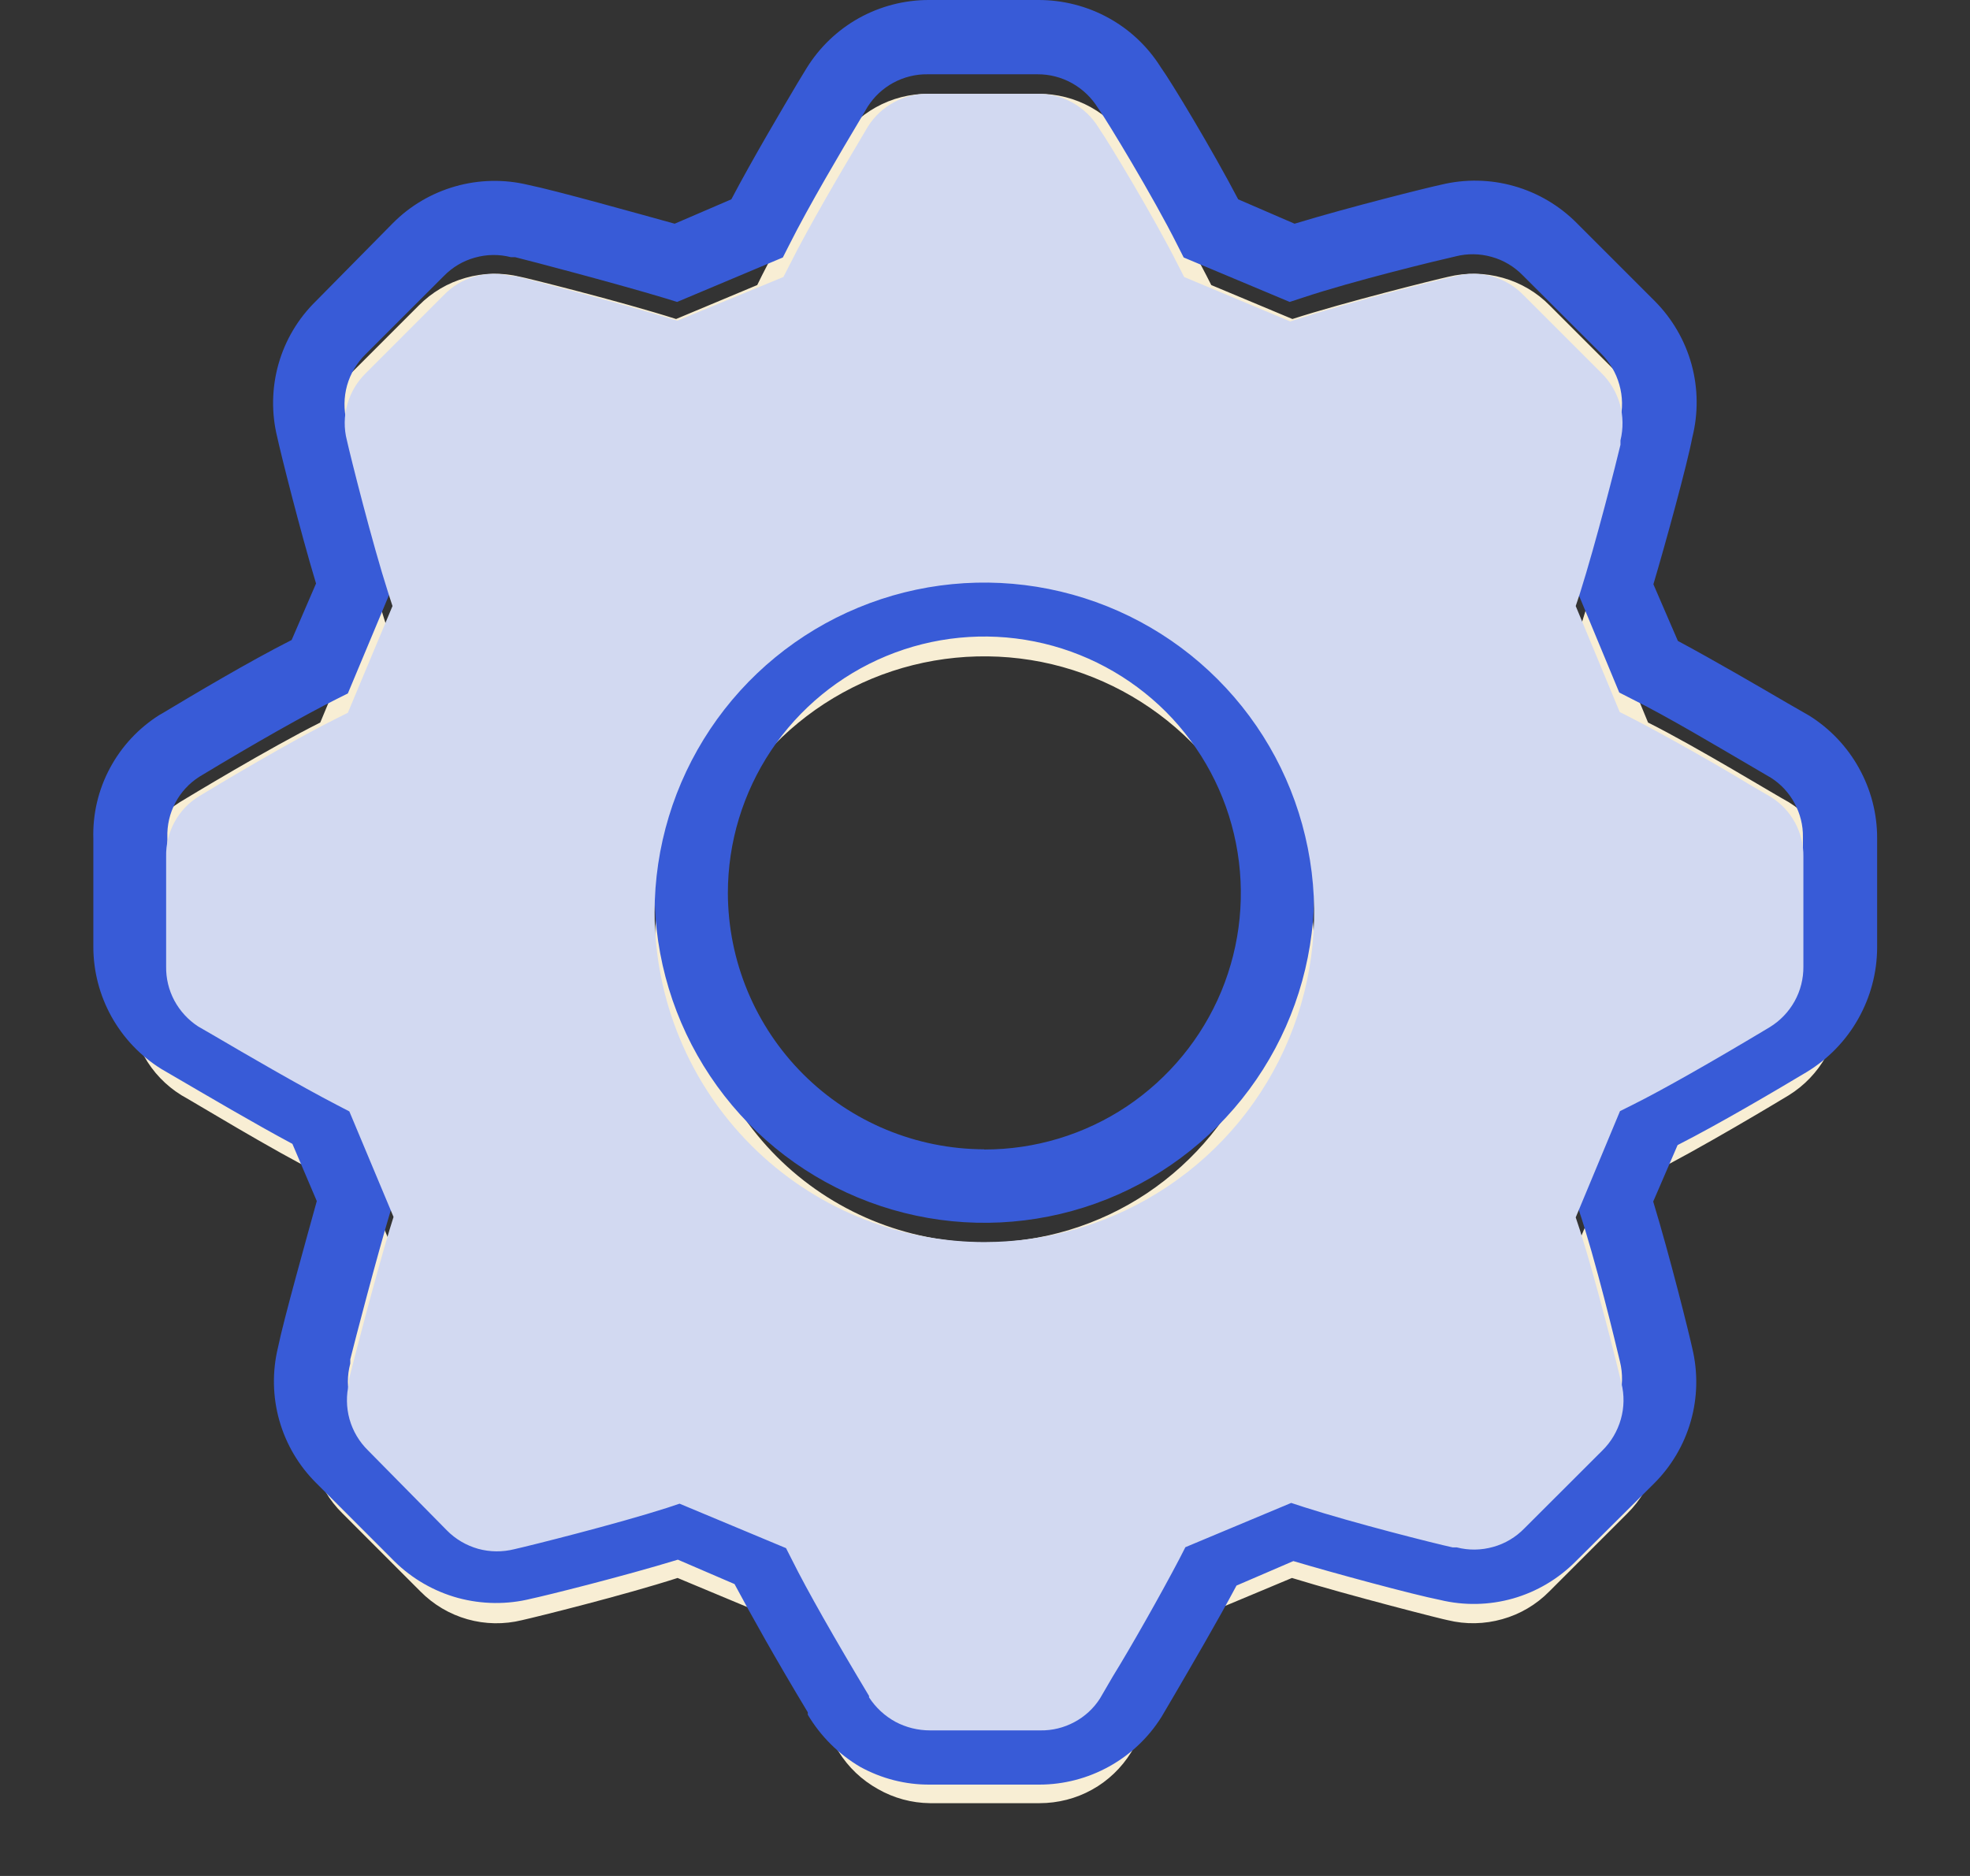<svg width="21" height="20" viewBox="0 0 21 20" fill="none" xmlns="http://www.w3.org/2000/svg">
<rect x="0" y="0" width="21" height="20" fill="#333333" stroke="none"/>
<path d="M1.917 8.552C2.008 8.497 2.872 7.974 3.414 7.703L3.776 6.833C3.596 6.273 3.362 5.333 3.325 5.172C3.279 4.98 3.282 4.78 3.336 4.59C3.39 4.4 3.492 4.227 3.632 4.089L4.463 3.258C4.602 3.117 4.774 3.015 4.964 2.962C5.154 2.908 5.355 2.904 5.546 2.951C5.564 2.951 6.611 3.211 7.207 3.401L8.072 3.039C8.332 2.497 8.853 1.669 8.921 1.542C9.023 1.375 9.167 1.238 9.338 1.143C9.509 1.048 9.702 0.999 9.897 1H11.069C11.264 0.999 11.457 1.048 11.628 1.143C11.799 1.238 11.943 1.375 12.045 1.542C12.116 1.633 12.642 2.497 12.912 3.039L13.777 3.401C14.337 3.221 15.277 2.987 15.438 2.951C15.63 2.904 15.83 2.908 16.02 2.962C16.21 3.015 16.383 3.117 16.521 3.258L17.352 4.089C17.492 4.227 17.594 4.4 17.648 4.59C17.702 4.78 17.706 4.98 17.659 5.172C17.659 5.19 17.399 6.214 17.209 6.833L17.568 7.703C18.089 7.964 18.94 8.484 19.068 8.552C19.234 8.655 19.371 8.799 19.466 8.97C19.561 9.141 19.61 9.333 19.609 9.529V10.7C19.61 10.896 19.561 11.089 19.466 11.26C19.371 11.431 19.234 11.574 19.068 11.677C18.977 11.732 18.11 12.255 17.568 12.526L17.203 13.391C17.383 13.95 17.617 14.891 17.654 15.052C17.701 15.244 17.697 15.444 17.643 15.634C17.589 15.824 17.487 15.997 17.347 16.135L16.516 16.966C16.377 17.107 16.205 17.209 16.015 17.262C15.825 17.316 15.625 17.32 15.433 17.273C15.415 17.273 14.391 17.013 13.772 16.823L12.907 17.185C12.647 17.706 12.126 18.555 12.058 18.682C11.955 18.848 11.812 18.985 11.641 19.08C11.47 19.175 11.277 19.224 11.082 19.224H9.913C9.718 19.222 9.527 19.17 9.358 19.073C9.187 18.978 9.043 18.841 8.939 18.674C8.871 18.591 8.351 17.727 8.09 17.185L7.223 16.823C6.666 17.003 5.726 17.237 5.564 17.273C5.373 17.32 5.172 17.317 4.982 17.263C4.792 17.209 4.62 17.107 4.481 16.966L3.651 16.135C3.51 15.997 3.408 15.824 3.354 15.634C3.301 15.444 3.297 15.244 3.343 15.052C3.343 15.034 3.604 13.987 3.794 13.391L3.432 12.526C2.911 12.266 2.06 11.745 1.935 11.677C1.768 11.574 1.631 11.431 1.536 11.26C1.441 11.089 1.392 10.896 1.393 10.7V9.529C1.389 9.335 1.435 9.143 1.526 8.971C1.618 8.8 1.752 8.656 1.917 8.552ZM1.784 10.7C1.782 10.827 1.812 10.952 1.872 11.064C1.932 11.175 2.019 11.27 2.125 11.339L2.31 11.445C2.601 11.617 3.213 11.966 3.612 12.18L3.737 12.245L4.208 13.37L4.166 13.505C4.01 14.026 3.781 14.906 3.734 15.096V15.141C3.7 15.267 3.7 15.399 3.733 15.525C3.767 15.651 3.832 15.767 3.924 15.859L4.755 16.693C4.847 16.786 4.962 16.854 5.089 16.889C5.215 16.924 5.349 16.926 5.476 16.893C5.65 16.854 6.567 16.633 7.101 16.453L7.236 16.409L8.371 16.883L8.436 17.01C8.595 17.331 8.887 17.844 9.257 18.458V18.474C9.327 18.583 9.424 18.672 9.538 18.734C9.651 18.794 9.777 18.826 9.905 18.826H11.077C11.202 18.827 11.326 18.797 11.437 18.738C11.547 18.679 11.641 18.592 11.71 18.487L11.848 18.25C12.027 17.945 12.368 17.378 12.556 17L12.621 16.872L13.748 16.401L13.886 16.445C14.407 16.615 15.279 16.833 15.469 16.875H15.514C15.641 16.907 15.775 16.906 15.901 16.87C16.028 16.834 16.143 16.766 16.235 16.672L17.066 15.841C17.159 15.749 17.227 15.635 17.262 15.509C17.298 15.383 17.3 15.249 17.269 15.122C17.227 14.945 17.008 14.029 16.826 13.492L16.782 13.357L17.253 12.224L17.383 12.159C17.724 12.018 18.245 11.716 18.86 11.346C18.97 11.279 19.062 11.184 19.125 11.071C19.188 10.958 19.22 10.83 19.219 10.7V9.529C19.221 9.403 19.19 9.279 19.13 9.168C19.071 9.057 18.984 8.964 18.878 8.896L18.646 8.76C18.339 8.581 17.768 8.24 17.388 8.052L17.261 7.987L16.792 6.857L16.836 6.721C17.006 6.201 17.224 5.326 17.269 5.138V5.091C17.3 4.964 17.298 4.831 17.262 4.705C17.227 4.579 17.159 4.464 17.066 4.372L16.235 3.542C16.143 3.447 16.028 3.378 15.902 3.343C15.775 3.307 15.641 3.306 15.514 3.339C15.339 3.378 14.42 3.599 13.886 3.779L13.748 3.823L12.618 3.349L12.553 3.221C12.293 2.701 11.793 1.88 11.725 1.786L11.704 1.755C11.636 1.645 11.541 1.554 11.428 1.491C11.315 1.428 11.188 1.395 11.059 1.396H9.887C9.76 1.395 9.635 1.426 9.523 1.486C9.411 1.547 9.317 1.635 9.249 1.742L9.155 1.901C8.981 2.193 8.621 2.799 8.41 3.221L8.345 3.349L7.218 3.823L7.082 3.781C6.562 3.625 5.682 3.393 5.492 3.346H5.447C5.32 3.314 5.187 3.315 5.061 3.351C4.934 3.387 4.82 3.455 4.729 3.549L3.898 4.38C3.804 4.472 3.736 4.586 3.7 4.712C3.665 4.839 3.663 4.972 3.695 5.099C3.734 5.273 3.955 6.188 4.138 6.729L4.182 6.865L3.708 7.997L3.578 8.063C3.255 8.224 2.737 8.516 2.125 8.885C2.017 8.954 1.928 9.05 1.869 9.163C1.809 9.276 1.78 9.403 1.784 9.531V10.7ZM10.491 6.609C11.186 6.609 11.866 6.815 12.445 7.201C13.023 7.587 13.474 8.136 13.741 8.778C14.007 9.421 14.077 10.128 13.941 10.81C13.806 11.492 13.471 12.119 12.979 12.611C12.487 13.103 11.861 13.438 11.179 13.573C10.496 13.709 9.79 13.639 9.147 13.373C8.505 13.106 7.956 12.655 7.57 12.077C7.184 11.498 6.978 10.818 6.978 10.122C6.98 9.191 7.351 8.299 8.009 7.641C8.668 6.982 9.56 6.611 10.491 6.609ZM10.491 13.247C11.109 13.247 11.713 13.064 12.227 12.721C12.741 12.377 13.141 11.889 13.378 11.318C13.614 10.747 13.676 10.119 13.555 9.513C13.435 8.907 13.137 8.35 12.7 7.913C12.263 7.476 11.707 7.178 11.101 7.057C10.494 6.937 9.866 6.999 9.295 7.235C8.724 7.472 8.236 7.872 7.893 8.386C7.55 8.9 7.366 9.504 7.366 10.122C7.366 10.951 7.696 11.746 8.281 12.332C8.867 12.918 9.662 13.247 10.491 13.247Z" fill="#F8EED4"/>
<path d="M10.491 6.005C11.186 6.005 11.866 6.211 12.445 6.597C13.023 6.983 13.474 7.532 13.741 8.174C14.007 8.817 14.077 9.524 13.941 10.206C13.806 10.888 13.471 11.515 12.979 12.007C12.487 12.499 11.861 12.834 11.179 12.969C10.496 13.105 9.79 13.035 9.147 12.768C8.505 12.502 7.956 12.051 7.57 11.472C7.184 10.894 6.978 10.214 6.978 9.518C6.98 8.587 7.351 7.695 8.009 7.036C8.668 6.378 9.56 6.007 10.491 6.005ZM10.491 12.255C11.032 12.256 11.561 12.096 12.011 11.796C12.46 11.495 12.811 11.069 13.019 10.569C13.226 10.069 13.28 9.52 13.175 8.989C13.07 8.458 12.81 7.971 12.428 7.588C12.045 7.206 11.558 6.945 11.028 6.839C10.497 6.733 9.948 6.787 9.448 6.994C8.948 7.201 8.521 7.552 8.22 8.001C7.92 8.451 7.759 8.98 7.759 9.521C7.761 10.245 8.049 10.939 8.561 11.451C9.073 11.963 9.767 12.251 10.491 12.253V12.255ZM10.491 6.005C11.186 6.005 11.866 6.211 12.445 6.597C13.023 6.983 13.474 7.532 13.741 8.174C14.007 8.817 14.077 9.524 13.941 10.206C13.806 10.888 13.471 11.515 12.979 12.007C12.487 12.499 11.861 12.834 11.179 12.969C10.496 13.105 9.79 13.035 9.147 12.768C8.505 12.502 7.956 12.051 7.57 11.472C7.184 10.894 6.978 10.214 6.978 9.518C6.98 8.587 7.351 7.695 8.009 7.036C8.668 6.378 9.56 6.007 10.491 6.005ZM10.491 12.255C11.032 12.256 11.561 12.096 12.011 11.796C12.46 11.495 12.811 11.069 13.019 10.569C13.226 10.069 13.28 9.52 13.175 8.989C13.07 8.458 12.81 7.971 12.428 7.588C12.045 7.206 11.558 6.945 11.028 6.839C10.497 6.733 9.948 6.787 9.448 6.994C8.948 7.201 8.521 7.552 8.22 8.001C7.92 8.451 7.759 8.98 7.759 9.521C7.761 10.245 8.049 10.939 8.561 11.451C9.073 11.963 9.767 12.251 10.491 12.253V12.255ZM1.7 7.622L1.732 7.604C2.065 7.404 2.656 7.052 3.109 6.823L3.369 6.221C3.198 5.654 2.992 4.831 2.955 4.659C2.892 4.403 2.897 4.134 2.969 3.88C3.041 3.626 3.178 3.396 3.367 3.211L4.184 2.383C4.369 2.195 4.6 2.059 4.853 1.987C5.106 1.915 5.374 1.909 5.63 1.971C5.926 2.031 6.825 2.284 7.192 2.385L7.796 2.125C8.022 1.695 8.34 1.159 8.502 0.885L8.598 0.727C8.735 0.505 8.927 0.321 9.154 0.194C9.382 0.067 9.639 0 9.9 2.79676e-06H11.072C11.331 -0 11.587 0.065 11.815 0.19C12.043 0.315 12.235 0.496 12.373 0.716C12.491 0.88 12.925 1.602 13.199 2.125L13.8 2.385C14.389 2.206 15.217 2 15.363 1.969C15.619 1.907 15.887 1.912 16.14 1.984C16.394 2.056 16.625 2.193 16.81 2.38L17.641 3.211C17.827 3.399 17.962 3.631 18.032 3.886C18.102 4.141 18.104 4.41 18.039 4.667C17.985 4.953 17.753 5.799 17.625 6.229L17.886 6.833C18.271 7.039 18.771 7.331 19.052 7.495L19.287 7.63C19.507 7.768 19.69 7.96 19.816 8.188C19.943 8.416 20.01 8.672 20.01 8.932V10.104C20.009 10.37 19.939 10.631 19.808 10.863C19.678 11.094 19.49 11.288 19.263 11.427C18.932 11.625 18.336 11.977 17.883 12.208L17.623 12.81C17.802 13.398 18.008 14.227 18.039 14.372C18.101 14.629 18.096 14.897 18.024 15.15C17.952 15.404 17.815 15.635 17.628 15.82L16.797 16.646C16.612 16.833 16.381 16.97 16.128 17.042C15.874 17.114 15.606 17.119 15.35 17.057C15.061 17 14.217 16.771 13.787 16.643L13.181 16.904C12.977 17.287 12.696 17.766 12.522 18.065L12.381 18.305C12.243 18.525 12.051 18.707 11.823 18.833C11.596 18.959 11.34 19.026 11.079 19.026H9.913C9.652 19.028 9.396 18.962 9.168 18.836C8.939 18.701 8.747 18.51 8.611 18.281V18.255C8.272 17.693 8.004 17.213 7.83 16.888L7.226 16.628C6.64 16.807 5.812 17.013 5.663 17.044C5.407 17.108 5.138 17.105 4.882 17.036C4.627 16.966 4.394 16.832 4.205 16.646L3.375 15.815C3.187 15.63 3.05 15.399 2.978 15.145C2.906 14.892 2.901 14.623 2.963 14.367C3.023 14.07 3.276 13.172 3.377 12.805L3.117 12.195C2.713 11.979 2.198 11.675 1.906 11.505L1.719 11.396C1.497 11.258 1.315 11.066 1.188 10.838C1.062 10.611 0.995 10.354 0.995 10.094V8.943C0.987 8.68 1.048 8.42 1.172 8.189C1.296 7.957 1.478 7.762 1.7 7.622ZM1.784 10.096C1.782 10.223 1.812 10.348 1.872 10.459C1.932 10.571 2.019 10.666 2.125 10.734L2.31 10.841C2.601 11.013 3.213 11.362 3.612 11.575L3.737 11.641L4.208 12.766L4.166 12.901C4.01 13.422 3.781 14.302 3.734 14.492V14.537C3.7 14.662 3.7 14.795 3.733 14.921C3.767 15.047 3.832 15.162 3.924 15.255L4.755 16.088C4.847 16.182 4.962 16.25 5.089 16.285C5.215 16.32 5.349 16.322 5.476 16.289C5.65 16.25 6.567 16.029 7.101 15.849L7.236 15.805L8.371 16.279L8.436 16.406C8.595 16.727 8.887 17.24 9.257 17.854V17.87C9.327 17.979 9.424 18.068 9.538 18.13C9.651 18.19 9.777 18.221 9.905 18.221H11.077C11.202 18.223 11.326 18.193 11.437 18.134C11.547 18.075 11.641 17.988 11.71 17.883L11.848 17.646C12.027 17.341 12.368 16.773 12.556 16.396L12.621 16.268L13.748 15.797L13.886 15.841C14.407 16.01 15.279 16.229 15.469 16.271H15.514C15.641 16.303 15.775 16.302 15.901 16.266C16.028 16.23 16.143 16.162 16.235 16.068L17.066 15.237C17.159 15.145 17.227 15.031 17.262 14.905C17.298 14.778 17.3 14.645 17.269 14.518C17.227 14.341 17.008 13.425 16.826 12.888L16.782 12.753L17.253 11.62L17.383 11.555C17.724 11.414 18.245 11.112 18.86 10.742C18.97 10.675 19.062 10.58 19.125 10.467C19.188 10.354 19.22 10.226 19.219 10.096V8.924C19.221 8.799 19.19 8.675 19.13 8.564C19.071 8.453 18.984 8.359 18.878 8.292L18.646 8.156C18.339 7.977 17.768 7.635 17.388 7.448L17.261 7.383L16.792 6.253L16.836 6.117C17.006 5.596 17.224 4.721 17.269 4.534V4.487C17.3 4.36 17.298 4.227 17.262 4.101C17.227 3.975 17.159 3.86 17.066 3.768L16.235 2.938C16.143 2.843 16.028 2.774 15.902 2.739C15.775 2.703 15.641 2.701 15.514 2.734C15.339 2.773 14.42 2.995 13.886 3.174L13.748 3.219L12.618 2.745L12.553 2.617C12.293 2.096 11.793 1.276 11.725 1.182L11.704 1.151C11.636 1.041 11.541 0.95 11.428 0.887C11.315 0.824 11.188 0.791 11.059 0.792H9.887C9.76 0.79 9.635 0.822 9.523 0.882C9.411 0.943 9.317 1.031 9.249 1.138L9.155 1.297C8.981 1.589 8.621 2.195 8.41 2.617L8.345 2.745L7.218 3.219L7.082 3.177C6.562 3.021 5.682 2.789 5.492 2.742H5.447C5.32 2.709 5.187 2.711 5.061 2.747C4.934 2.782 4.82 2.851 4.729 2.945L3.898 3.776C3.804 3.868 3.736 3.982 3.7 4.108C3.665 4.234 3.663 4.368 3.695 4.495C3.734 4.669 3.955 5.583 4.138 6.125L4.182 6.26L3.708 7.393L3.578 7.458C3.255 7.62 2.737 7.911 2.125 8.281C2.017 8.35 1.928 8.446 1.869 8.559C1.809 8.672 1.78 8.799 1.784 8.927V10.096ZM10.491 6.005C11.186 6.005 11.866 6.211 12.445 6.597C13.023 6.983 13.474 7.532 13.741 8.174C14.007 8.817 14.077 9.524 13.941 10.206C13.806 10.888 13.471 11.515 12.979 12.007C12.487 12.499 11.861 12.834 11.179 12.969C10.496 13.105 9.79 13.035 9.147 12.768C8.505 12.502 7.956 12.051 7.57 11.472C7.184 10.894 6.978 10.214 6.978 9.518C6.98 8.587 7.351 7.695 8.009 7.036C8.668 6.378 9.56 6.007 10.491 6.005ZM10.491 12.255C11.032 12.256 11.561 12.096 12.011 11.796C12.46 11.495 12.811 11.069 13.019 10.569C13.226 10.069 13.28 9.52 13.175 8.989C13.07 8.458 12.81 7.971 12.428 7.588C12.045 7.206 11.558 6.945 11.028 6.839C10.497 6.733 9.948 6.787 9.448 6.994C8.948 7.201 8.521 7.552 8.22 8.001C7.92 8.451 7.759 8.98 7.759 9.521C7.761 10.245 8.049 10.939 8.561 11.451C9.073 11.963 9.767 12.251 10.491 12.253V12.255Z" fill="#385BD7"/>
<path d="M2.125 8.487C2.737 8.117 3.255 7.826 3.578 7.664L3.708 7.599L4.184 6.461L4.14 6.326C3.966 5.784 3.737 4.87 3.698 4.695C3.665 4.568 3.667 4.435 3.703 4.309C3.739 4.183 3.807 4.068 3.901 3.977L4.731 3.146C4.822 3.051 4.937 2.983 5.063 2.947C5.189 2.912 5.323 2.91 5.45 2.943H5.494C5.684 2.99 6.564 3.221 7.085 3.378L7.221 3.419L8.351 2.953L8.416 2.826C8.627 2.404 8.986 1.797 9.16 1.505L9.254 1.346C9.322 1.239 9.417 1.151 9.528 1.091C9.64 1.03 9.765 0.999 9.892 1H11.064C11.193 1 11.32 1.032 11.434 1.095C11.547 1.158 11.642 1.249 11.71 1.359L11.73 1.391C11.798 1.484 12.295 2.302 12.558 2.826L12.623 2.953L13.754 3.427L13.892 3.383C14.425 3.211 15.344 2.982 15.519 2.943C15.646 2.91 15.78 2.911 15.907 2.947C16.034 2.983 16.148 3.051 16.24 3.146L17.071 3.977C17.164 4.068 17.232 4.183 17.268 4.309C17.303 4.435 17.305 4.568 17.274 4.695V4.742C17.23 4.93 17.013 5.784 16.842 6.326L16.797 6.461L17.266 7.591L17.394 7.656C17.774 7.852 18.344 8.177 18.651 8.365L18.883 8.5C18.989 8.568 19.076 8.661 19.136 8.772C19.195 8.883 19.226 9.007 19.224 9.133V10.305C19.225 10.434 19.193 10.562 19.13 10.675C19.067 10.788 18.976 10.883 18.865 10.951C18.25 11.32 17.719 11.622 17.399 11.781L17.269 11.846L16.797 12.979L16.842 13.115C17.013 13.651 17.243 14.568 17.284 14.745C17.316 14.872 17.314 15.005 17.278 15.131C17.242 15.257 17.175 15.372 17.081 15.464L16.25 16.294C16.159 16.388 16.044 16.457 15.917 16.492C15.79 16.528 15.657 16.53 15.529 16.497H15.485C15.295 16.456 14.428 16.237 13.902 16.068L13.764 16.023L12.636 16.495L12.571 16.622C12.373 17 12.051 17.568 11.863 17.872L11.725 18.109C11.657 18.215 11.563 18.301 11.452 18.36C11.342 18.419 11.218 18.45 11.092 18.448H9.913C9.785 18.448 9.659 18.417 9.546 18.357C9.432 18.295 9.335 18.205 9.264 18.096V18.081C8.895 17.466 8.603 16.953 8.444 16.633L8.379 16.505L7.244 16.031L7.109 16.076C6.575 16.247 5.658 16.477 5.484 16.516C5.356 16.548 5.223 16.547 5.096 16.512C4.97 16.476 4.855 16.409 4.763 16.315L3.924 15.464C3.83 15.372 3.762 15.258 3.726 15.131C3.691 15.005 3.689 14.872 3.721 14.745V14.701C3.768 14.511 3.997 13.628 4.153 13.109L4.195 12.974L3.724 11.849L3.599 11.784C3.2 11.578 2.588 11.221 2.297 11.05L2.112 10.943C2.006 10.874 1.919 10.779 1.859 10.668C1.799 10.556 1.769 10.431 1.771 10.305V9.133C1.768 9.004 1.799 8.876 1.861 8.763C1.923 8.649 2.014 8.554 2.125 8.487ZM10.491 13.242C11.186 13.243 11.866 13.037 12.444 12.651C13.023 12.265 13.474 11.716 13.74 11.074C14.007 10.431 14.077 9.724 13.941 9.042C13.806 8.36 13.472 7.734 12.98 7.242C12.489 6.75 11.862 6.415 11.18 6.279C10.498 6.143 9.791 6.212 9.149 6.478C8.506 6.744 7.957 7.195 7.571 7.773C7.185 8.351 6.978 9.031 6.978 9.727C6.979 10.658 7.349 11.552 8.008 12.211C8.666 12.87 9.559 13.241 10.491 13.242Z" fill="#D2D9F1"/>
</svg>
